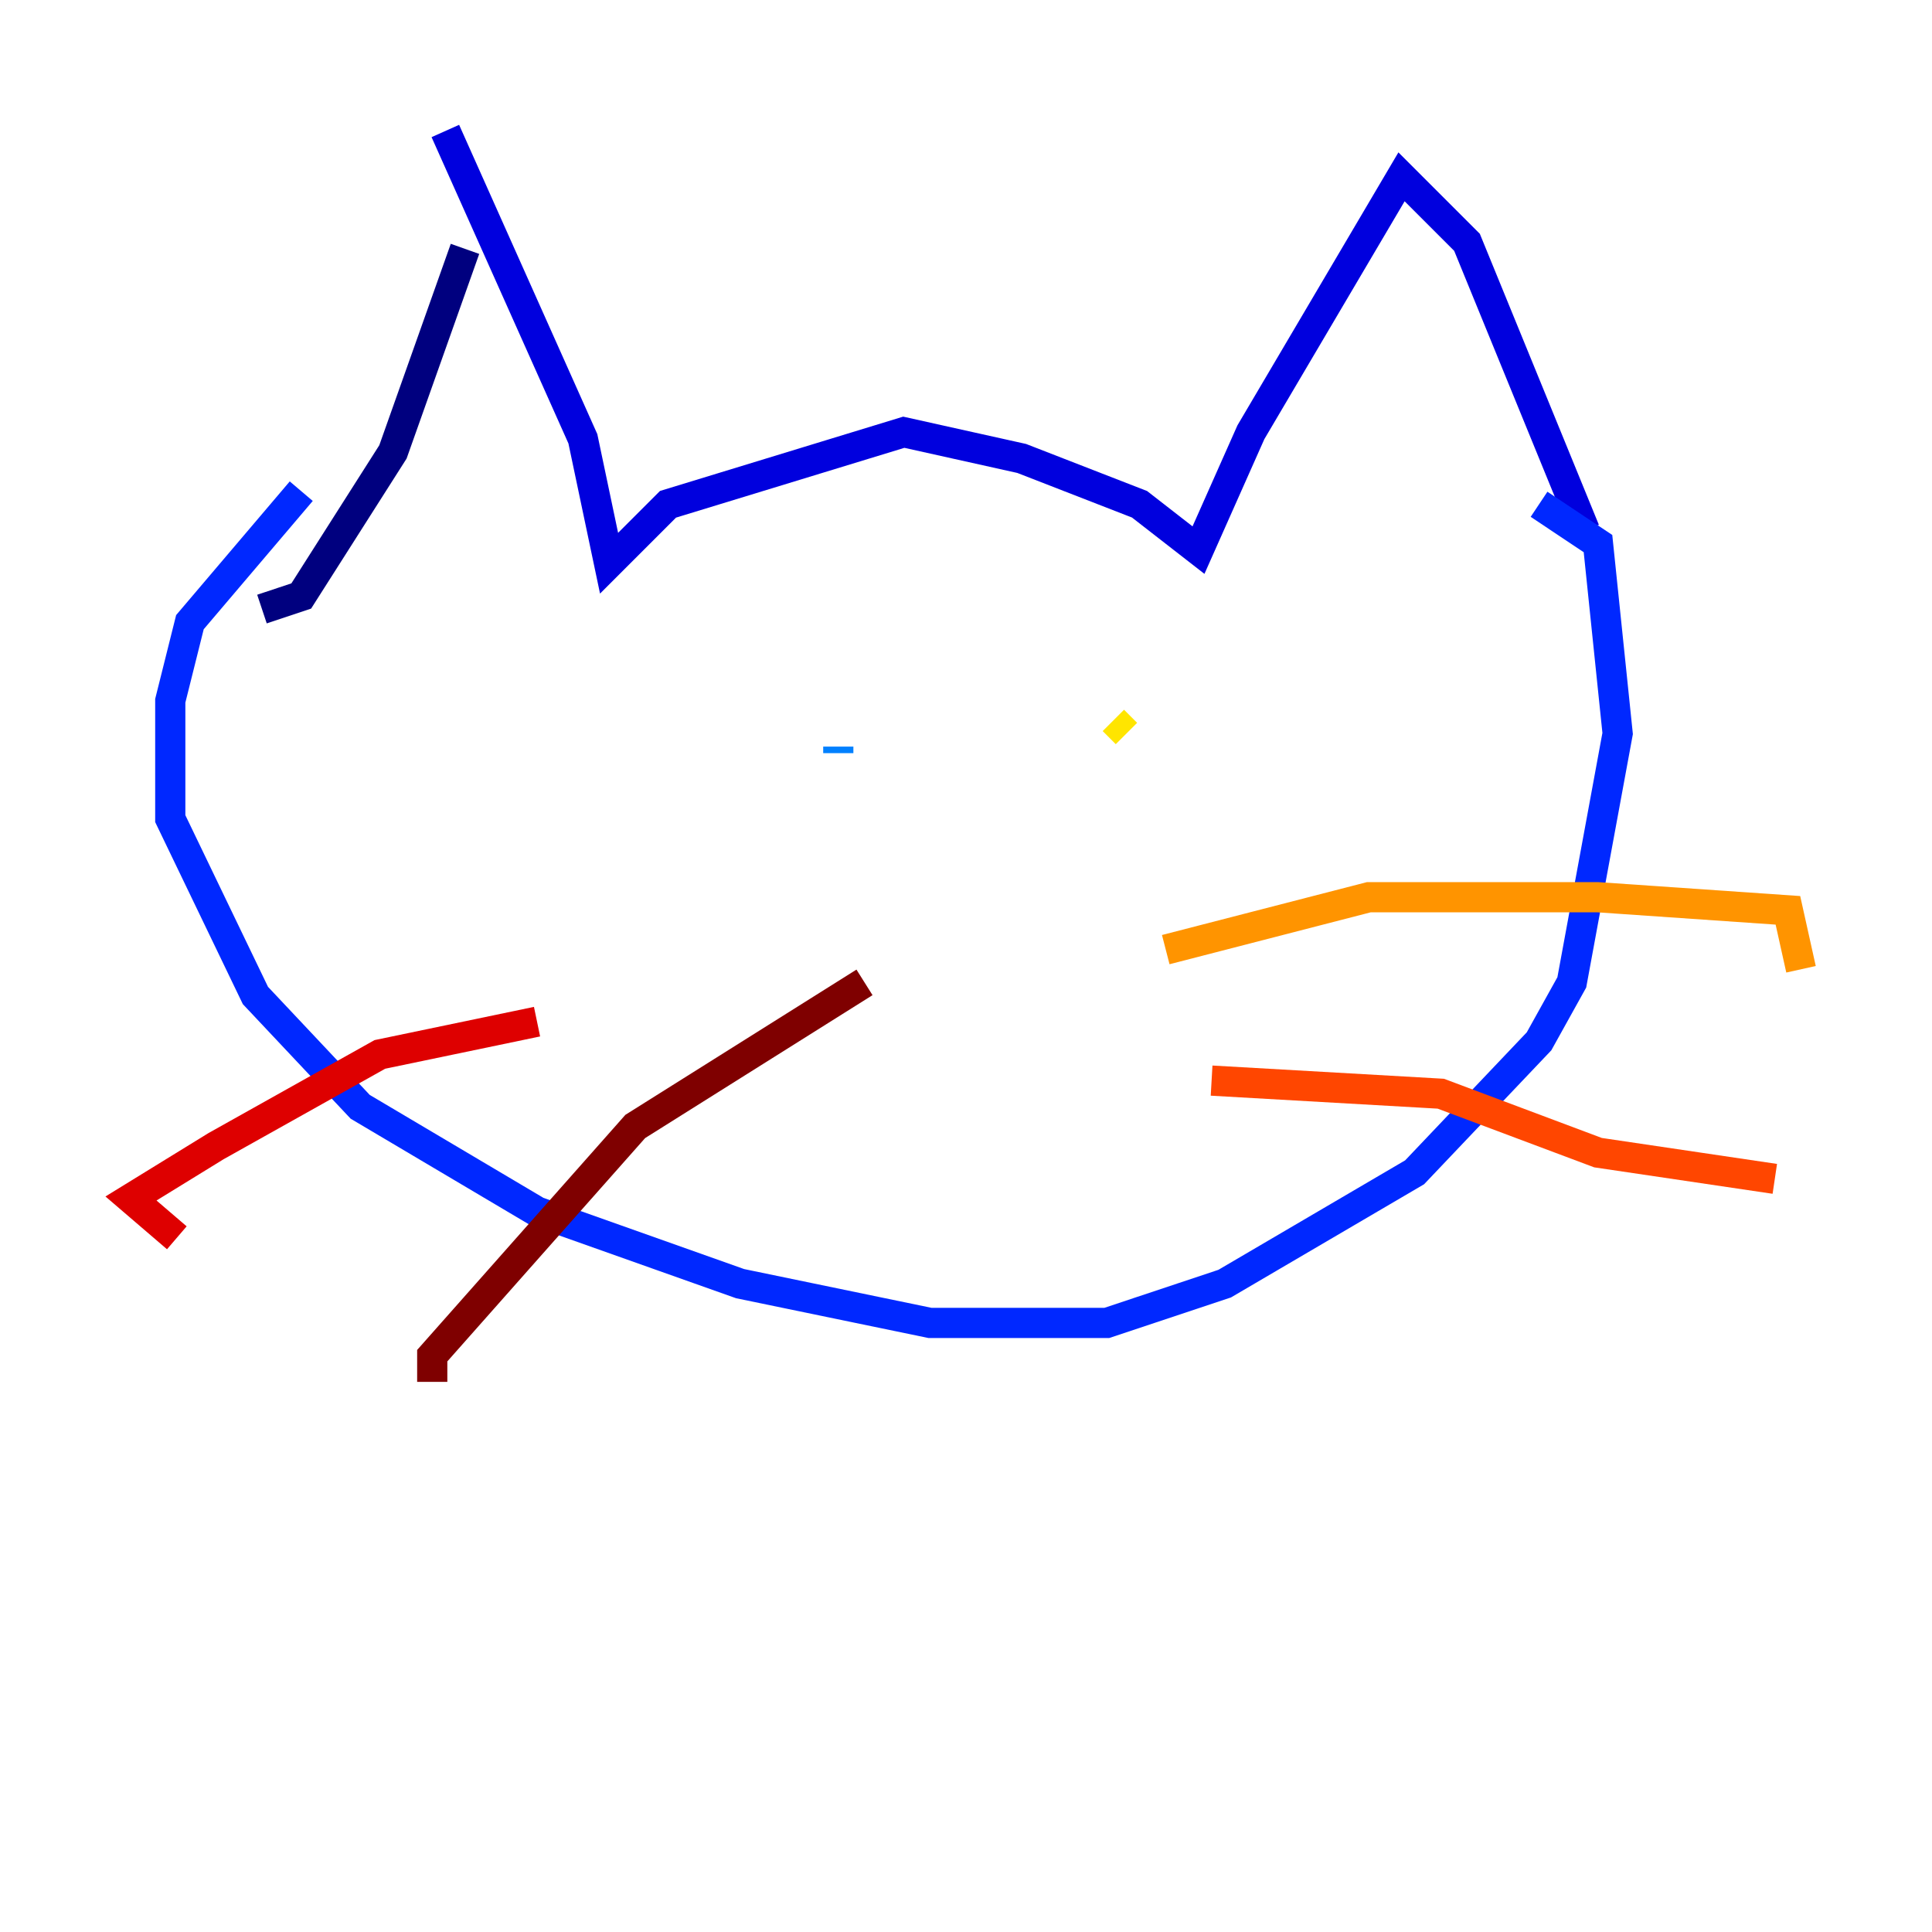 <?xml version="1.0" encoding="utf-8" ?>
<svg baseProfile="tiny" height="128" version="1.2" viewBox="0,0,128,128" width="128" xmlns="http://www.w3.org/2000/svg" xmlns:ev="http://www.w3.org/2001/xml-events" xmlns:xlink="http://www.w3.org/1999/xlink"><defs /><polyline fill="none" points="30.807,16.488 26.034,29.939 19.959,39.485 17.356,40.352" stroke="#00007f" stroke-width="2" /><polyline fill="none" points="29.505,8.678 38.617,29.071 40.352,37.315 44.258,33.41 59.878,28.637 67.688,30.373 75.498,33.41 79.403,36.447 82.875,28.637 92.854,11.715 97.193,16.054 105.003,35.146" stroke="#0000de" stroke-width="2" /><polyline fill="none" points="19.959,32.542 12.583,41.22 11.281,46.427 11.281,54.237 16.922,65.953 23.864,73.329 35.58,80.271 49.031,85.044 61.614,87.647 73.329,87.647 81.139,85.044 93.722,77.668 101.966,68.99 104.136,65.085 107.173,48.597 105.871,36.014 101.966,33.41" stroke="#0028ff" stroke-width="2" /><polyline fill="none" points="55.539,49.898 55.539,49.464" stroke="#0080ff" stroke-width="2" /><polyline fill="none" points="73.329,45.993 73.329,45.993" stroke="#00d4ff" stroke-width="2" /><polyline fill="none" points="69.858,47.729 69.858,47.729" stroke="#36ffc0" stroke-width="2" /><polyline fill="none" points="73.763,47.729 73.763,47.729" stroke="#7cff79" stroke-width="2" /><polyline fill="none" points="73.763,47.729 73.763,47.729" stroke="#c0ff36" stroke-width="2" /><polyline fill="none" points="73.763,47.729 74.63,48.597" stroke="#ffe500" stroke-width="2" /><polyline fill="none" points="77.234,62.915 90.685,59.444 105.871,59.444 118.454,60.312 119.322,64.217" stroke="#ff9400" stroke-width="2" /><polyline fill="none" points="80.271,71.593 95.458,72.461 105.871,76.366 117.586,78.102" stroke="#ff4600" stroke-width="2" /><polyline fill="none" points="35.58,67.688 25.166,69.858 14.319,75.932 8.678,79.403 11.715,82.007" stroke="#de0000" stroke-width="2" /><polyline fill="none" points="57.275,65.085 42.088,74.63 28.637,89.817 28.637,91.552" stroke="#7f0000" stroke-width="2" /></svg>